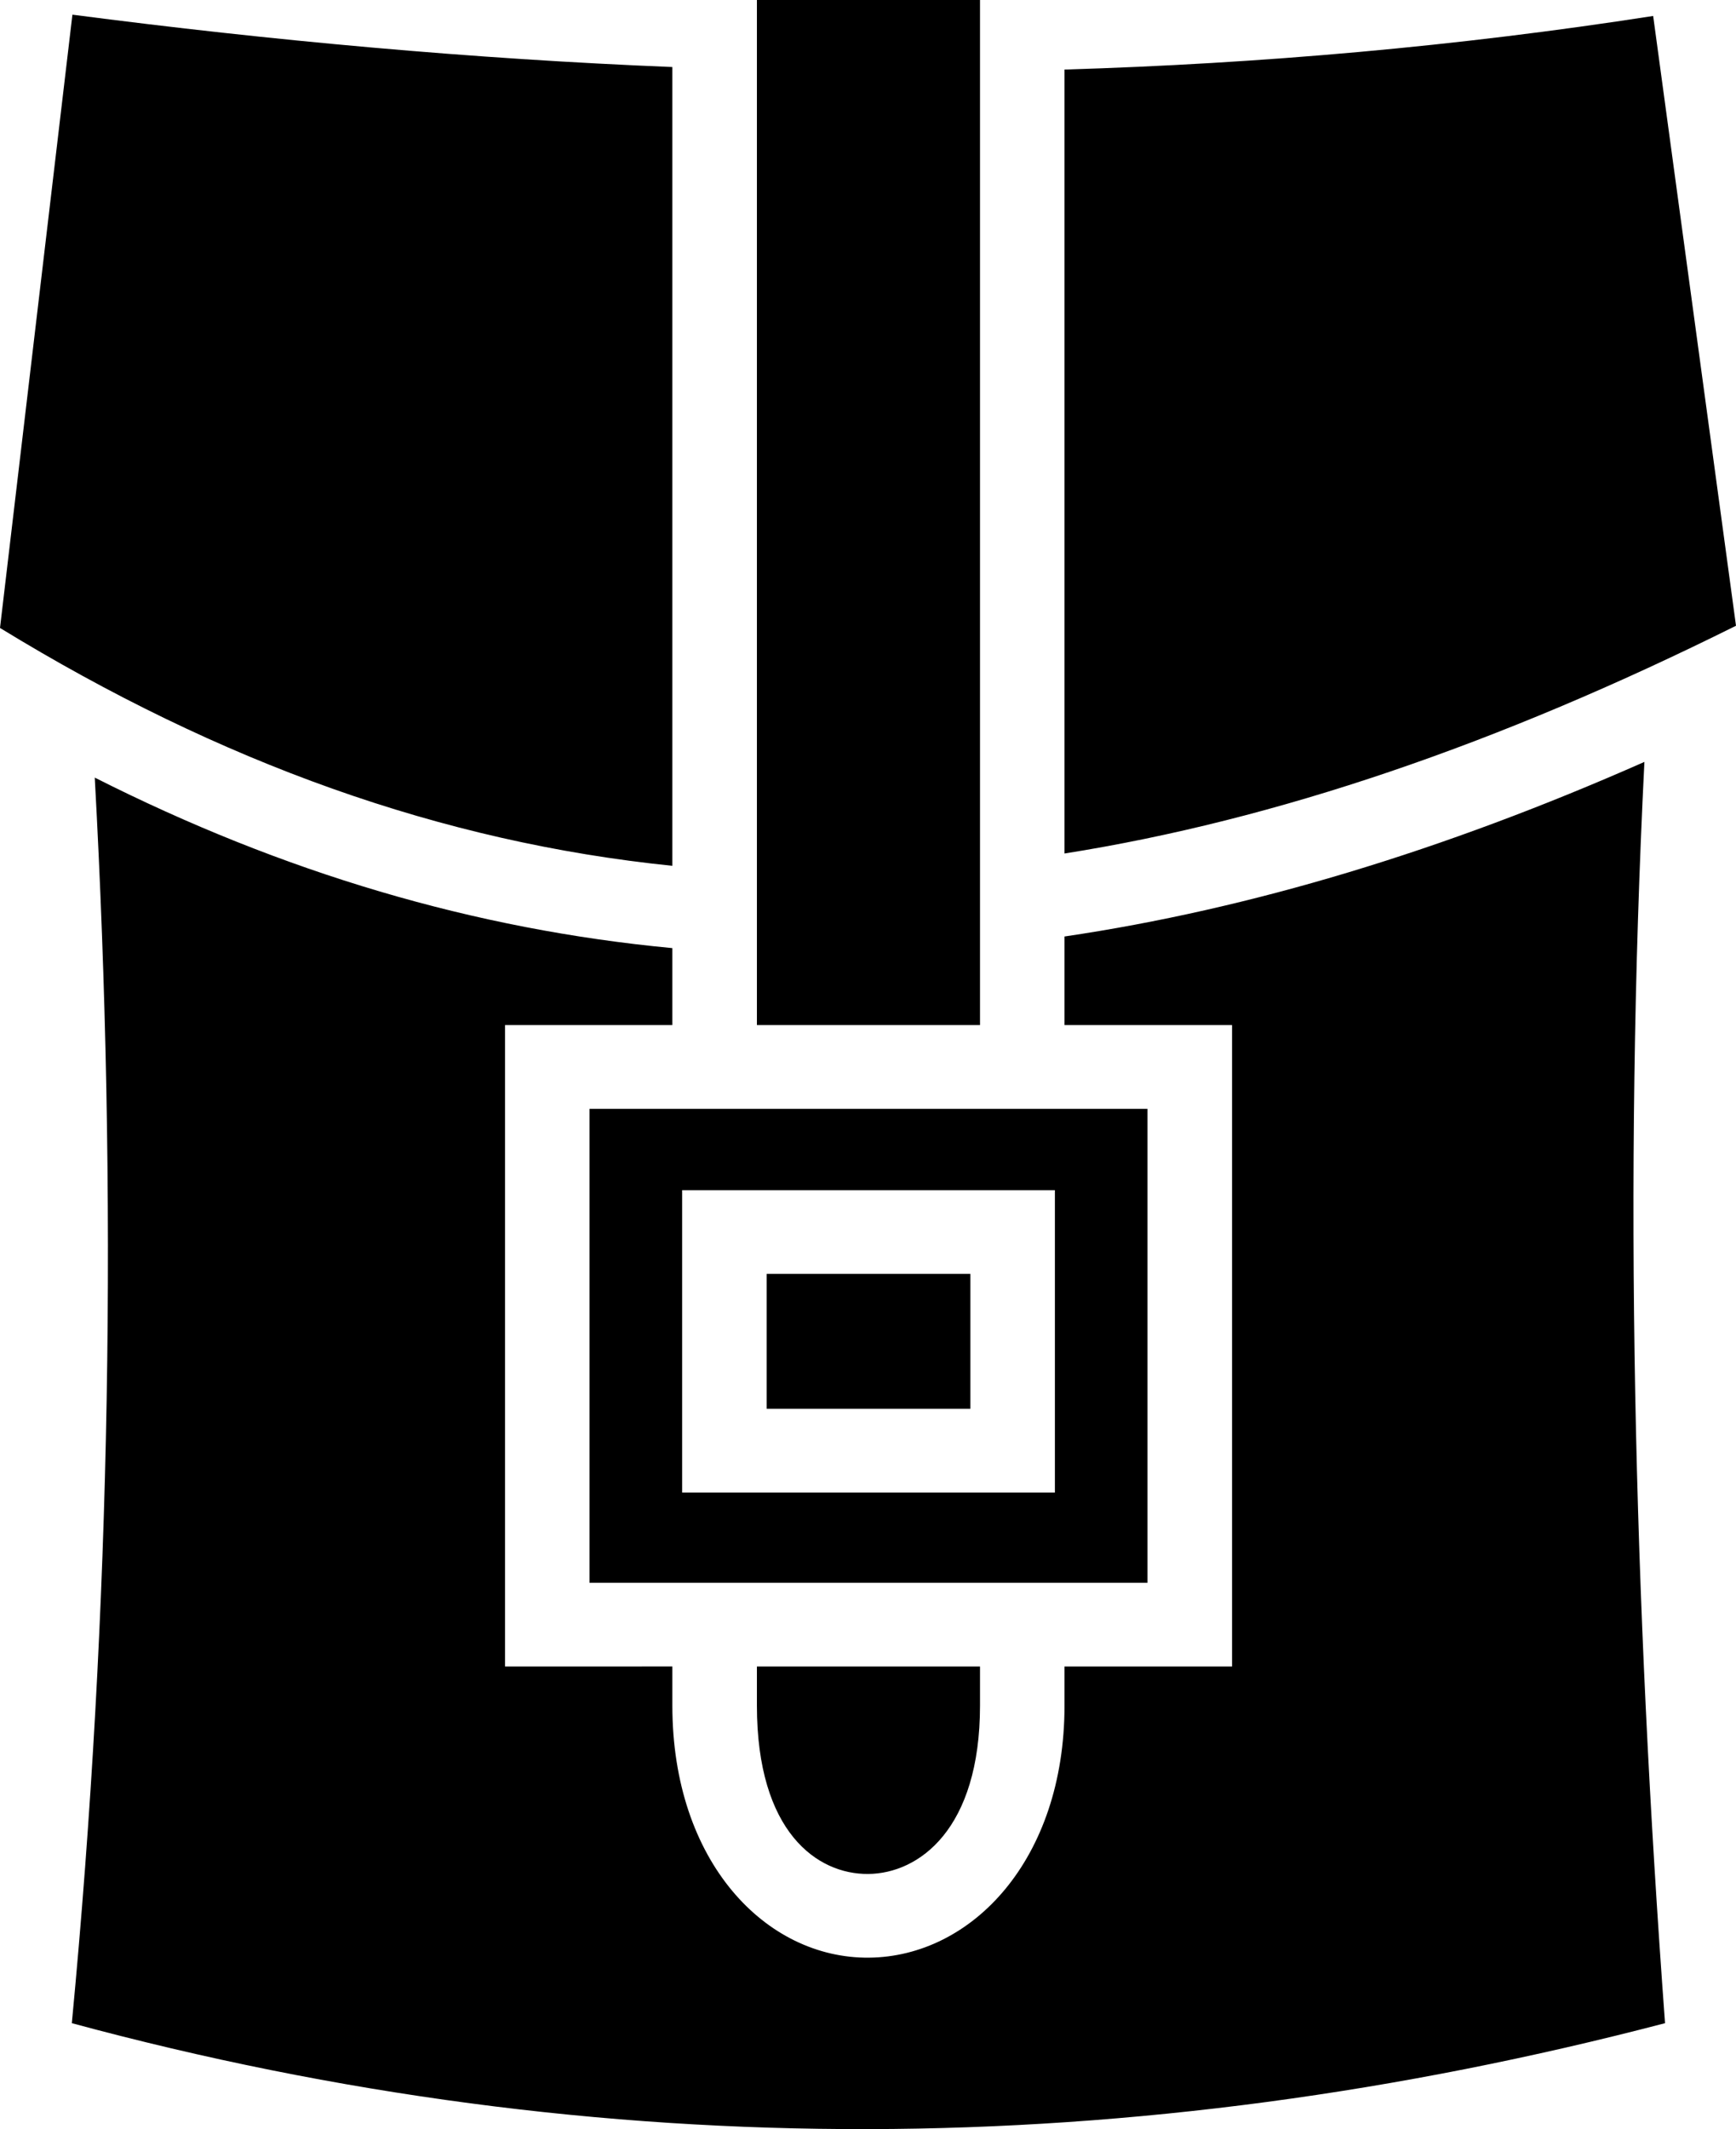 <svg id="screenshot" viewBox="851.849 353.725 32.316 39.608" width="32.316" height="39.608" version="1.1" xmlns="http://www.w3.org/2000/svg" xmlns:xlink="http://www.w3.org/1999/xlink" style="-webkit-print-color-adjust: exact;"><g id="shape-f2b14b60-8eab-11ec-9ee1-17f27e687494" style="height: 512px; width: 512px;"><g id="shape-f2b19980-8eab-11ec-9ee1-17f27e687494" class=""><g id="shape-f2b2aaf0-8eab-11ec-9ee1-17f27e687494"><path d="M865.939,353.725L865.939,372.795L870.092,372.795L870.092,353.725L865.939,353.725ZZM853.197,353.998L851.849,365.407C855.951,367.917,860.072,369.394,864.365,369.832L864.365,354.972C860.639,354.821,856.916,354.482,853.197,353.998ZZM882.623,354.022C878.969,354.59,875.315,354.909,871.665,355.019L871.665,369.603C875.601,368.981,879.734,367.571,884.165,365.366L882.623,354.022ZZM882.46,367.899C878.715,369.553,875.129,370.636,871.665,371.147L871.665,372.795L874.784,372.795L874.784,384.728L871.665,384.728L871.665,385.454C871.665,388.322,869.938,390.128,868.023,390.144C866.109,390.161,864.365,388.366,864.365,385.454L864.365,384.727L862.036,384.728L861.25,384.728L861.25,372.795L864.365,372.795L864.365,371.363C860.679,371.016,857.112,369.958,853.613,368.191C854.037,375.915,853.921,383.639,853.186,391.363C863.073,394.034,872.958,393.947,882.844,391.363C882.267,383.542,882.068,375.721,882.46,367.899ZZM862.823,374.353L862.823,383.17L873.21,383.17L873.21,374.353L862.823,374.353ZZM864.547,375.866L871.486,375.866L871.486,381.491L864.547,381.491L864.547,375.866ZZM866.121,377.423L866.121,379.933L869.913,379.933L869.913,377.423L866.121,377.423ZZM865.939,384.728L865.939,385.454C865.939,387.807,867.061,388.595,868.01,388.587C868.959,388.579,870.092,387.752,870.092,385.454L870.092,384.728L865.939,384.728ZZ" style="fill: rgb(0, 0, 0); fill-opacity: 1;"/></g></g></g></svg>